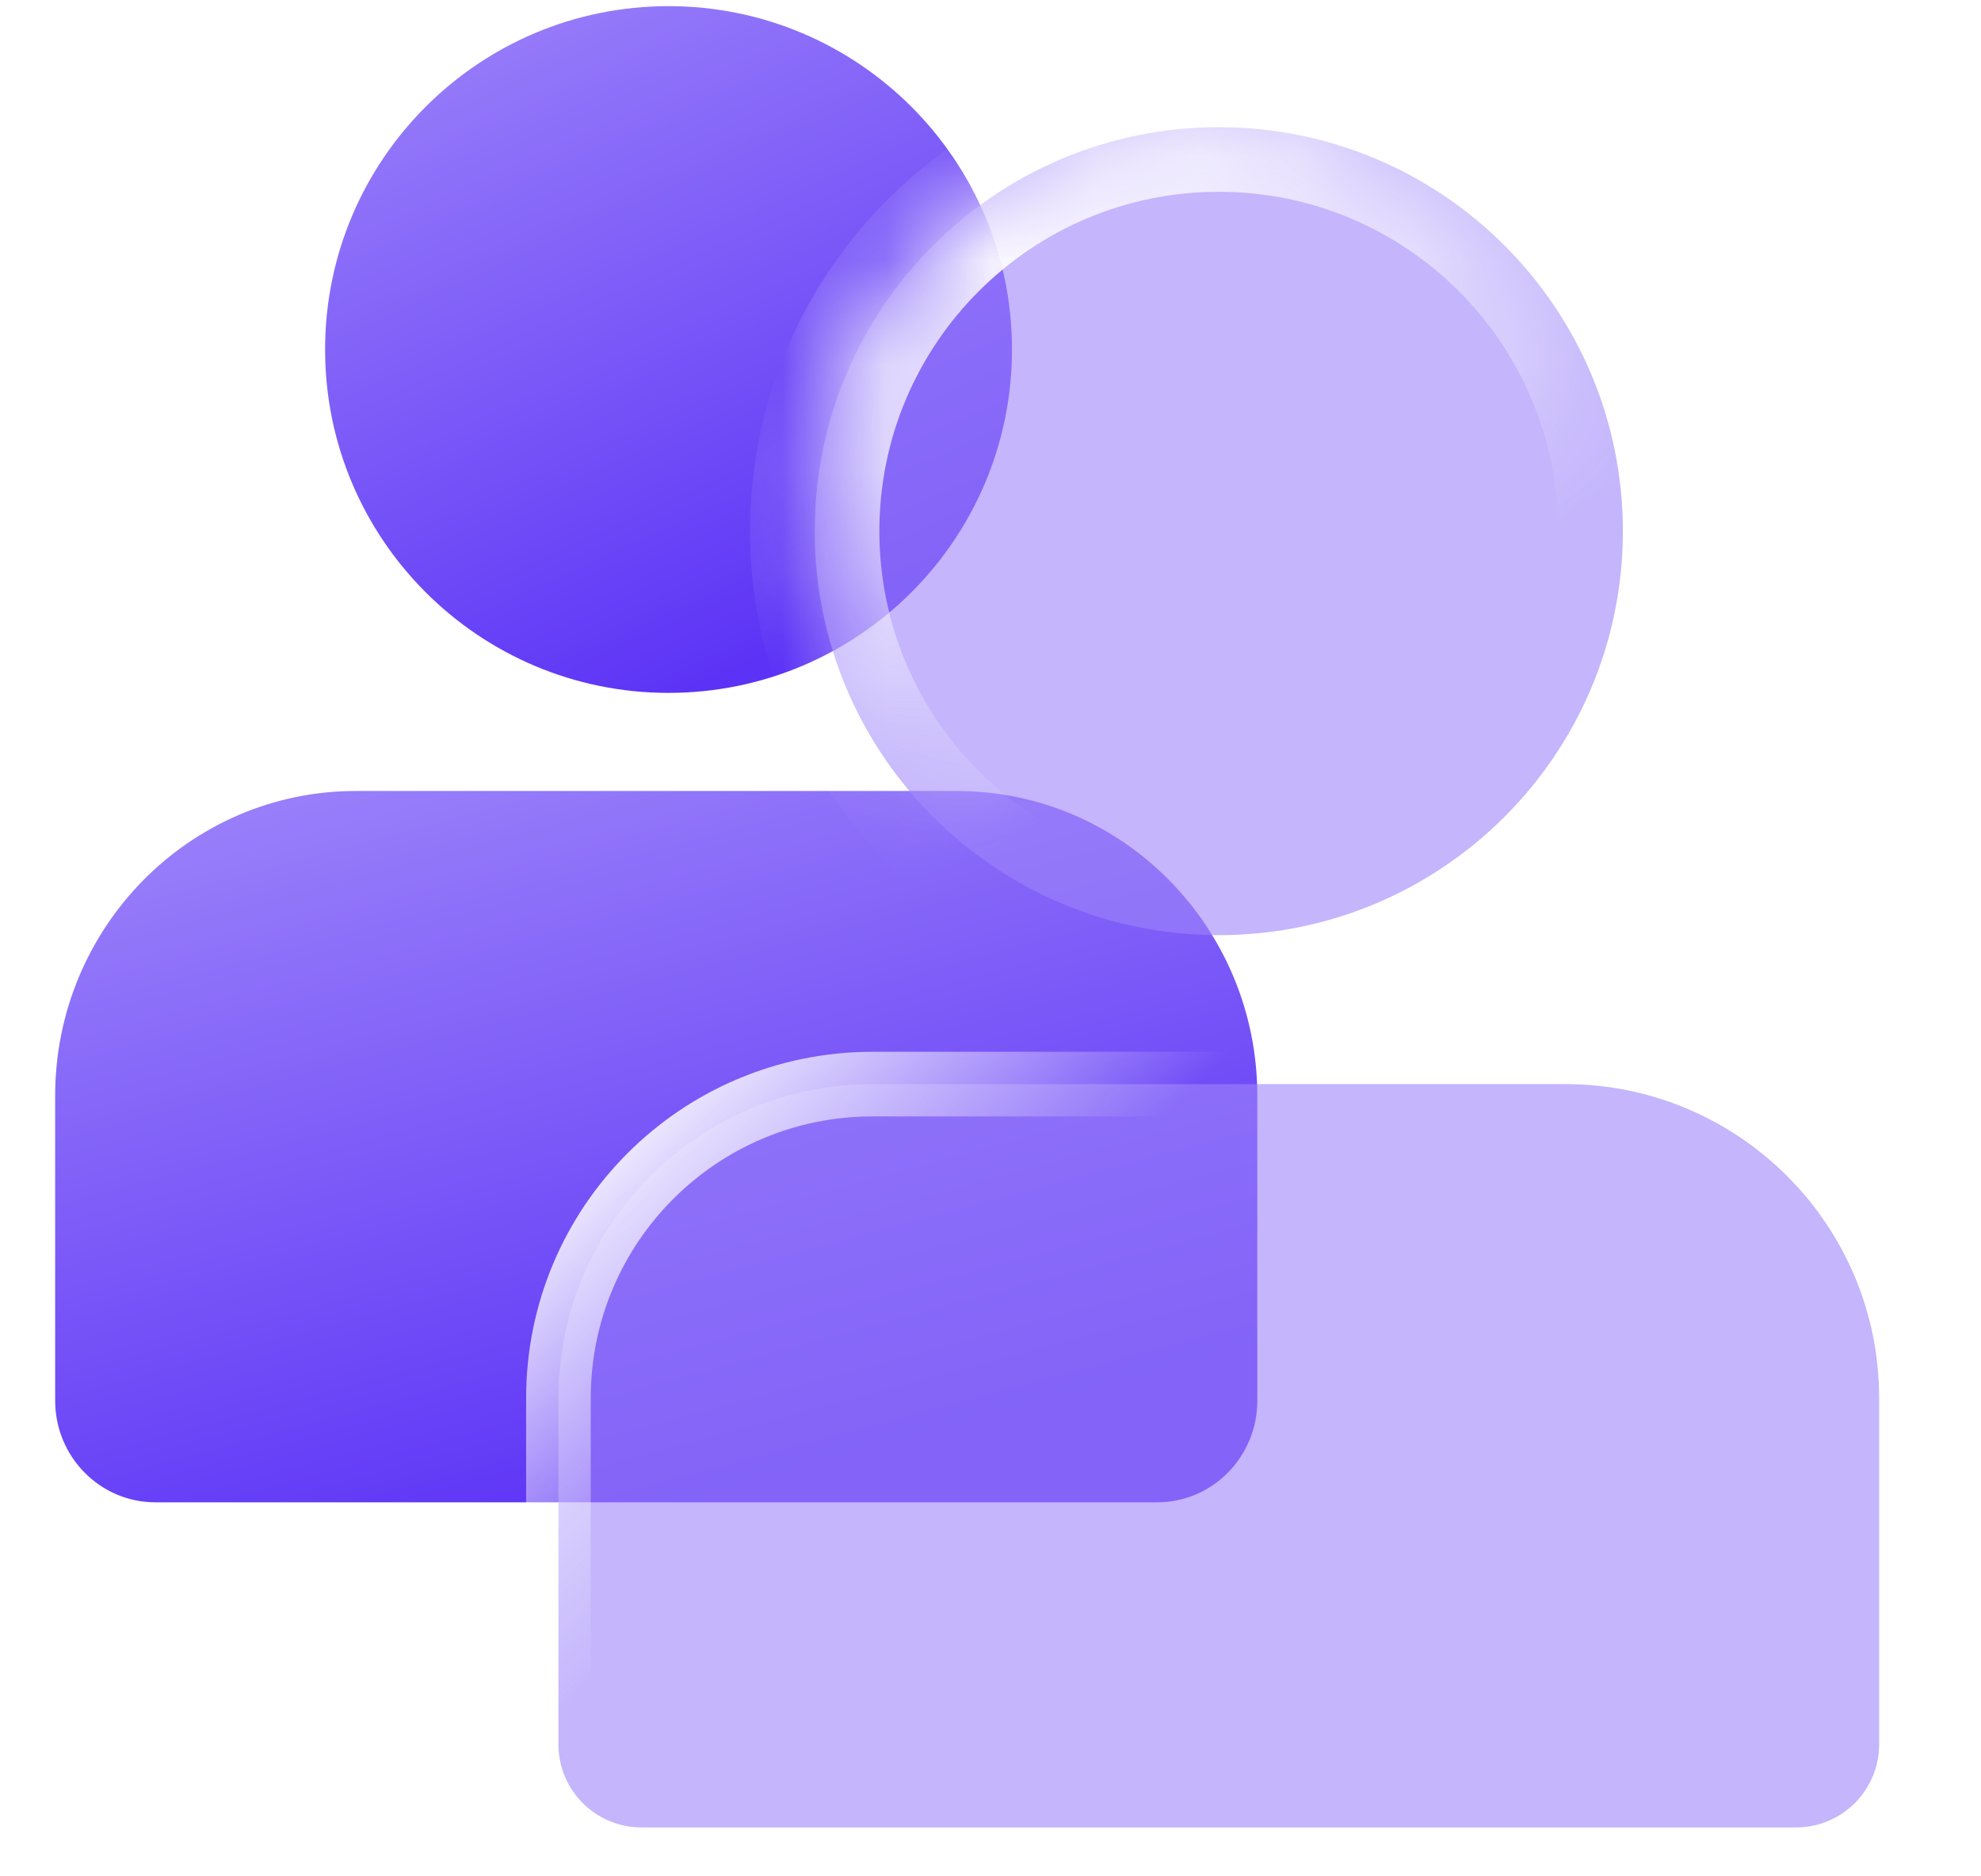 <svg width="19" height="18" viewBox="0 0 19 18" fill="none" xmlns="http://www.w3.org/2000/svg">
<path d="M9.706 3.353C9.706 5.172 8.231 6.647 6.412 6.647C4.593 6.647 3.118 5.172 3.118 3.353C3.118 1.534 4.593 0.059 6.412 0.059C8.231 0.059 9.706 1.534 9.706 3.353Z" fill="url(#paint0_linear_218_893)"/>
<path d="M3.412 7.588C1.82 7.588 0.529 8.898 0.529 10.513V13.437C0.529 13.975 0.96 14.412 1.49 14.412H11.098C11.629 14.412 12.059 13.975 12.059 13.437V10.513C12.059 8.898 10.768 7.588 9.176 7.588H3.412Z" fill="url(#paint1_linear_218_893)"/>
<g filter="url(#filter0_b_218_893)">
<mask id="path-3-inside-1_218_893" fill="white">
<path d="M15.565 5.095C15.565 7.236 13.83 8.971 11.69 8.971C9.549 8.971 7.814 7.236 7.814 5.095C7.814 2.955 9.549 1.22 11.69 1.22C13.83 1.22 15.565 2.955 15.565 5.095Z"/>
</mask>
<path d="M15.565 5.095C15.565 7.236 13.83 8.971 11.69 8.971C9.549 8.971 7.814 7.236 7.814 5.095C7.814 2.955 9.549 1.22 11.69 1.22C13.83 1.22 15.565 2.955 15.565 5.095Z" fill="#9D84FA" fill-opacity="0.6"/>
<path d="M14.945 5.095C14.945 6.894 13.487 8.351 11.69 8.351V9.591C14.172 9.591 16.185 7.578 16.185 5.095H14.945ZM11.69 8.351C9.892 8.351 8.434 6.894 8.434 5.095H7.194C7.194 7.578 9.207 9.591 11.69 9.591V8.351ZM8.434 5.095C8.434 3.298 9.892 1.84 11.69 1.84V0.6C9.207 0.6 7.194 2.613 7.194 5.095H8.434ZM11.69 1.84C13.488 1.84 14.945 3.298 14.945 5.095H16.185C16.185 2.613 14.172 0.6 11.69 0.6V1.84Z" fill="url(#paint2_linear_218_893)" mask="url(#path-3-inside-1_218_893)"/>
<path d="M5.356 13.412C5.356 11.749 6.704 10.4 8.368 10.4H15.011C16.674 10.4 18.023 11.749 18.023 13.412V16.734C18.023 17.174 17.666 17.531 17.226 17.531H6.153C5.713 17.531 5.356 17.174 5.356 16.734V13.412Z" fill="#9D84FA" fill-opacity="0.6" stroke="url(#paint3_linear_218_893)" stroke-width="0.62"/>
</g>
<defs>
<filter id="filter0_b_218_893" x="-4.254" y="-8.08" width="31.887" height="35.221" filterUnits="userSpaceOnUse" color-interpolation-filters="sRGB">
<feFlood flood-opacity="0" result="BackgroundImageFix"/>
<feGaussianBlur in="BackgroundImageFix" stdDeviation="4.65"/>
<feComposite in2="SourceAlpha" operator="in" result="effect1_backgroundBlur_218_893"/>
<feBlend mode="normal" in="SourceGraphic" in2="effect1_backgroundBlur_218_893" result="shape"/>
</filter>
<linearGradient id="paint0_linear_218_893" x1="4.059" y1="-0.265" x2="7.097" y2="6.412" gradientUnits="userSpaceOnUse">
<stop stop-color="#9D84FA"/>
<stop offset="1" stop-color="#5C33F6"/>
</linearGradient>
<linearGradient id="paint1_linear_218_893" x1="2.176" y1="7.253" x2="4.272" y2="15.036" gradientUnits="userSpaceOnUse">
<stop stop-color="#9D84FA"/>
<stop offset="1" stop-color="#5C33F6"/>
</linearGradient>
<linearGradient id="paint2_linear_218_893" x1="9.118" y1="2.529" x2="11.588" y2="7" gradientUnits="userSpaceOnUse">
<stop stop-color="white"/>
<stop offset="1" stop-color="white" stop-opacity="0"/>
</linearGradient>
<linearGradient id="paint3_linear_218_893" x1="6.059" y1="10.177" x2="8.882" y2="13" gradientUnits="userSpaceOnUse">
<stop stop-color="white"/>
<stop offset="1" stop-color="white" stop-opacity="0"/>
</linearGradient>
</defs>
</svg>
